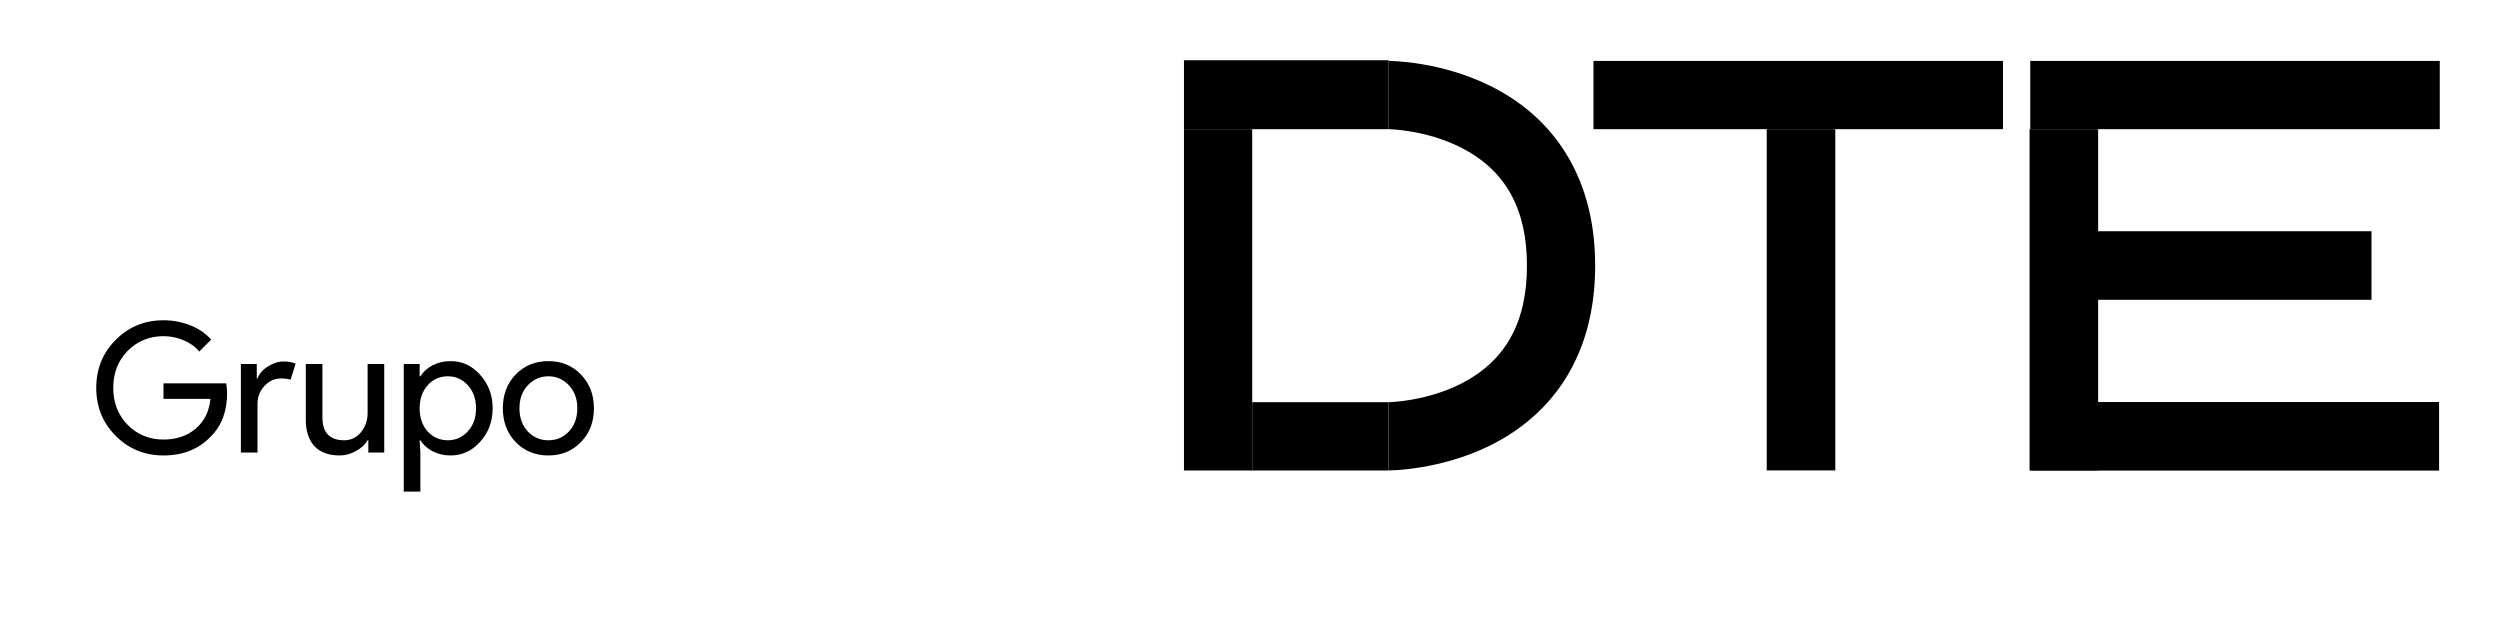 <svg width="166" height="41" viewBox="0 0 166 41" fill="none" xmlns="http://www.w3.org/2000/svg">
<g filter="url(#filter0_d_1_38)">
<path d="M15.079 22.102C15.079 23.302 14.723 24.258 14.011 24.97C13.211 25.818 12.159 26.242 10.855 26.242C9.607 26.242 8.551 25.81 7.687 24.946C6.823 24.082 6.391 23.018 6.391 21.754C6.391 20.49 6.823 19.426 7.687 18.562C8.551 17.698 9.607 17.266 10.855 17.266C11.487 17.266 12.083 17.378 12.643 17.602C13.203 17.826 13.663 18.142 14.023 18.55L13.231 19.342C12.967 19.022 12.623 18.774 12.199 18.598C11.783 18.414 11.335 18.322 10.855 18.322C9.919 18.322 9.127 18.646 8.479 19.294C7.839 19.95 7.519 20.77 7.519 21.754C7.519 22.738 7.839 23.558 8.479 24.214C9.127 24.862 9.919 25.186 10.855 25.186C11.711 25.186 12.423 24.946 12.991 24.466C13.559 23.986 13.887 23.326 13.975 22.486H10.855V21.454H15.019C15.059 21.678 15.079 21.894 15.079 22.102ZM17.098 26.05H15.994V20.17H17.05V21.13H17.098C17.21 20.818 17.438 20.554 17.782 20.338C18.134 20.114 18.478 20.002 18.814 20.002C19.134 20.002 19.406 20.05 19.63 20.146L19.294 21.214C19.158 21.158 18.942 21.13 18.646 21.13C18.23 21.13 17.866 21.298 17.554 21.634C17.25 21.97 17.098 22.362 17.098 22.81V26.05ZM25.513 26.05H24.457V25.234H24.409C24.241 25.522 23.981 25.762 23.629 25.954C23.285 26.146 22.925 26.242 22.549 26.242C21.829 26.242 21.273 26.038 20.881 25.63C20.497 25.214 20.305 24.626 20.305 23.866V20.17H21.409V23.794C21.433 24.754 21.917 25.234 22.861 25.234C23.301 25.234 23.669 25.058 23.965 24.706C24.261 24.346 24.409 23.918 24.409 23.422V20.17H25.513V26.05ZM29.737 25.234C30.265 25.234 30.709 25.034 31.069 24.634C31.429 24.242 31.609 23.734 31.609 23.11C31.609 22.494 31.429 21.986 31.069 21.586C30.709 21.186 30.265 20.986 29.737 20.986C29.201 20.986 28.753 21.186 28.393 21.586C28.041 21.986 27.865 22.494 27.865 23.11C27.865 23.734 28.041 24.246 28.393 24.646C28.753 25.038 29.201 25.234 29.737 25.234ZM29.917 26.242C29.485 26.242 29.089 26.15 28.729 25.966C28.377 25.782 28.105 25.538 27.913 25.234H27.865L27.913 26.05V28.642H26.809V20.17H27.865V20.986H27.913C28.105 20.682 28.377 20.438 28.729 20.254C29.089 20.07 29.485 19.978 29.917 19.978C30.693 19.978 31.349 20.282 31.885 20.89C32.437 21.506 32.713 22.246 32.713 23.11C32.713 23.982 32.437 24.722 31.885 25.33C31.349 25.938 30.693 26.242 29.917 26.242ZM33.389 23.11C33.389 22.206 33.672 21.458 34.24 20.866C34.816 20.274 35.541 19.978 36.413 19.978C37.285 19.978 38.005 20.274 38.572 20.866C39.148 21.458 39.437 22.206 39.437 23.11C39.437 24.022 39.148 24.77 38.572 25.354C38.005 25.946 37.285 26.242 36.413 26.242C35.541 26.242 34.816 25.946 34.24 25.354C33.672 24.762 33.389 24.014 33.389 23.11ZM34.492 23.11C34.492 23.742 34.676 24.254 35.044 24.646C35.413 25.038 35.868 25.234 36.413 25.234C36.956 25.234 37.413 25.038 37.781 24.646C38.148 24.254 38.333 23.742 38.333 23.11C38.333 22.486 38.148 21.978 37.781 21.586C37.404 21.186 36.949 20.986 36.413 20.986C35.877 20.986 35.42 21.186 35.044 21.586C34.676 21.978 34.492 22.486 34.492 23.11Z" fill="black"/>
<path d="M92.21 0H78.615V4.577H92.21V0Z" fill="black"/>
<path d="M83.146 4.577H78.615V27.24H83.146V4.577Z" fill="black"/>
<path d="M92.196 22.705H83.147V27.24H92.196V22.705Z" fill="black"/>
<path d="M92.196 27.236V22.705H92.187C92.212 22.705 94.682 22.669 97.04 21.463C99.965 19.966 101.39 17.408 101.39 13.641C101.39 9.874 99.971 7.315 97.05 5.819C94.693 4.613 92.229 4.577 92.204 4.577H92.214V0.045C92.352 0.045 95.643 0.064 98.94 1.697C100.959 2.694 102.576 4.085 103.744 5.825C105.187 7.968 105.919 10.597 105.919 13.641C105.919 16.684 105.187 19.315 103.744 21.457C102.571 23.198 100.952 24.586 98.931 25.586C95.628 27.217 92.335 27.236 92.196 27.236Z" fill="black"/>
<path d="M132.997 0.045H105.806V4.577H132.997V0.045Z" fill="black"/>
<path d="M162 0.045H134.809V4.577H162V0.045Z" fill="black"/>
<path d="M121.864 4.577H117.311V27.236H121.864V4.577Z" fill="black"/>
<path d="M139.317 4.577H134.764V27.236H139.317V4.577Z" fill="black"/>
<path d="M134.809 11.354V15.907L157.468 15.907V11.354L134.809 11.354Z" fill="black"/>
<path d="M134.809 22.694V27.247H161.955V22.694H134.809Z" fill="black"/>
<path d="M59.624 27.247C67.148 27.247 73.247 21.148 73.247 13.624C73.247 6.099 67.148 0 59.624 0C52.099 0 46 6.099 46 13.624C46 21.148 52.099 27.247 59.624 27.247Z" fill="white"/>
</g>
<defs>
<filter id="filter0_d_1_38" x="2.391" y="0" width="163.609" height="36.642" filterUnits="userSpaceOnUse" color-interpolation-filters="sRGB">
<feFlood flood-opacity="0" result="BackgroundImageFix"/>
<feColorMatrix in="SourceAlpha" type="matrix" values="0 0 0 0 0 0 0 0 0 0 0 0 0 0 0 0 0 0 127 0" result="hardAlpha"/>
<feOffset dy="4"/>
<feGaussianBlur stdDeviation="2"/>
<feComposite in2="hardAlpha" operator="out"/>
<feColorMatrix type="matrix" values="0 0 0 0 0 0 0 0 0 0 0 0 0 0 0 0 0 0 0.25 0"/>
<feBlend mode="normal" in2="BackgroundImageFix" result="effect1_dropShadow_1_38"/>
<feBlend mode="normal" in="SourceGraphic" in2="effect1_dropShadow_1_38" result="shape"/>
</filter>
</defs>
</svg>
